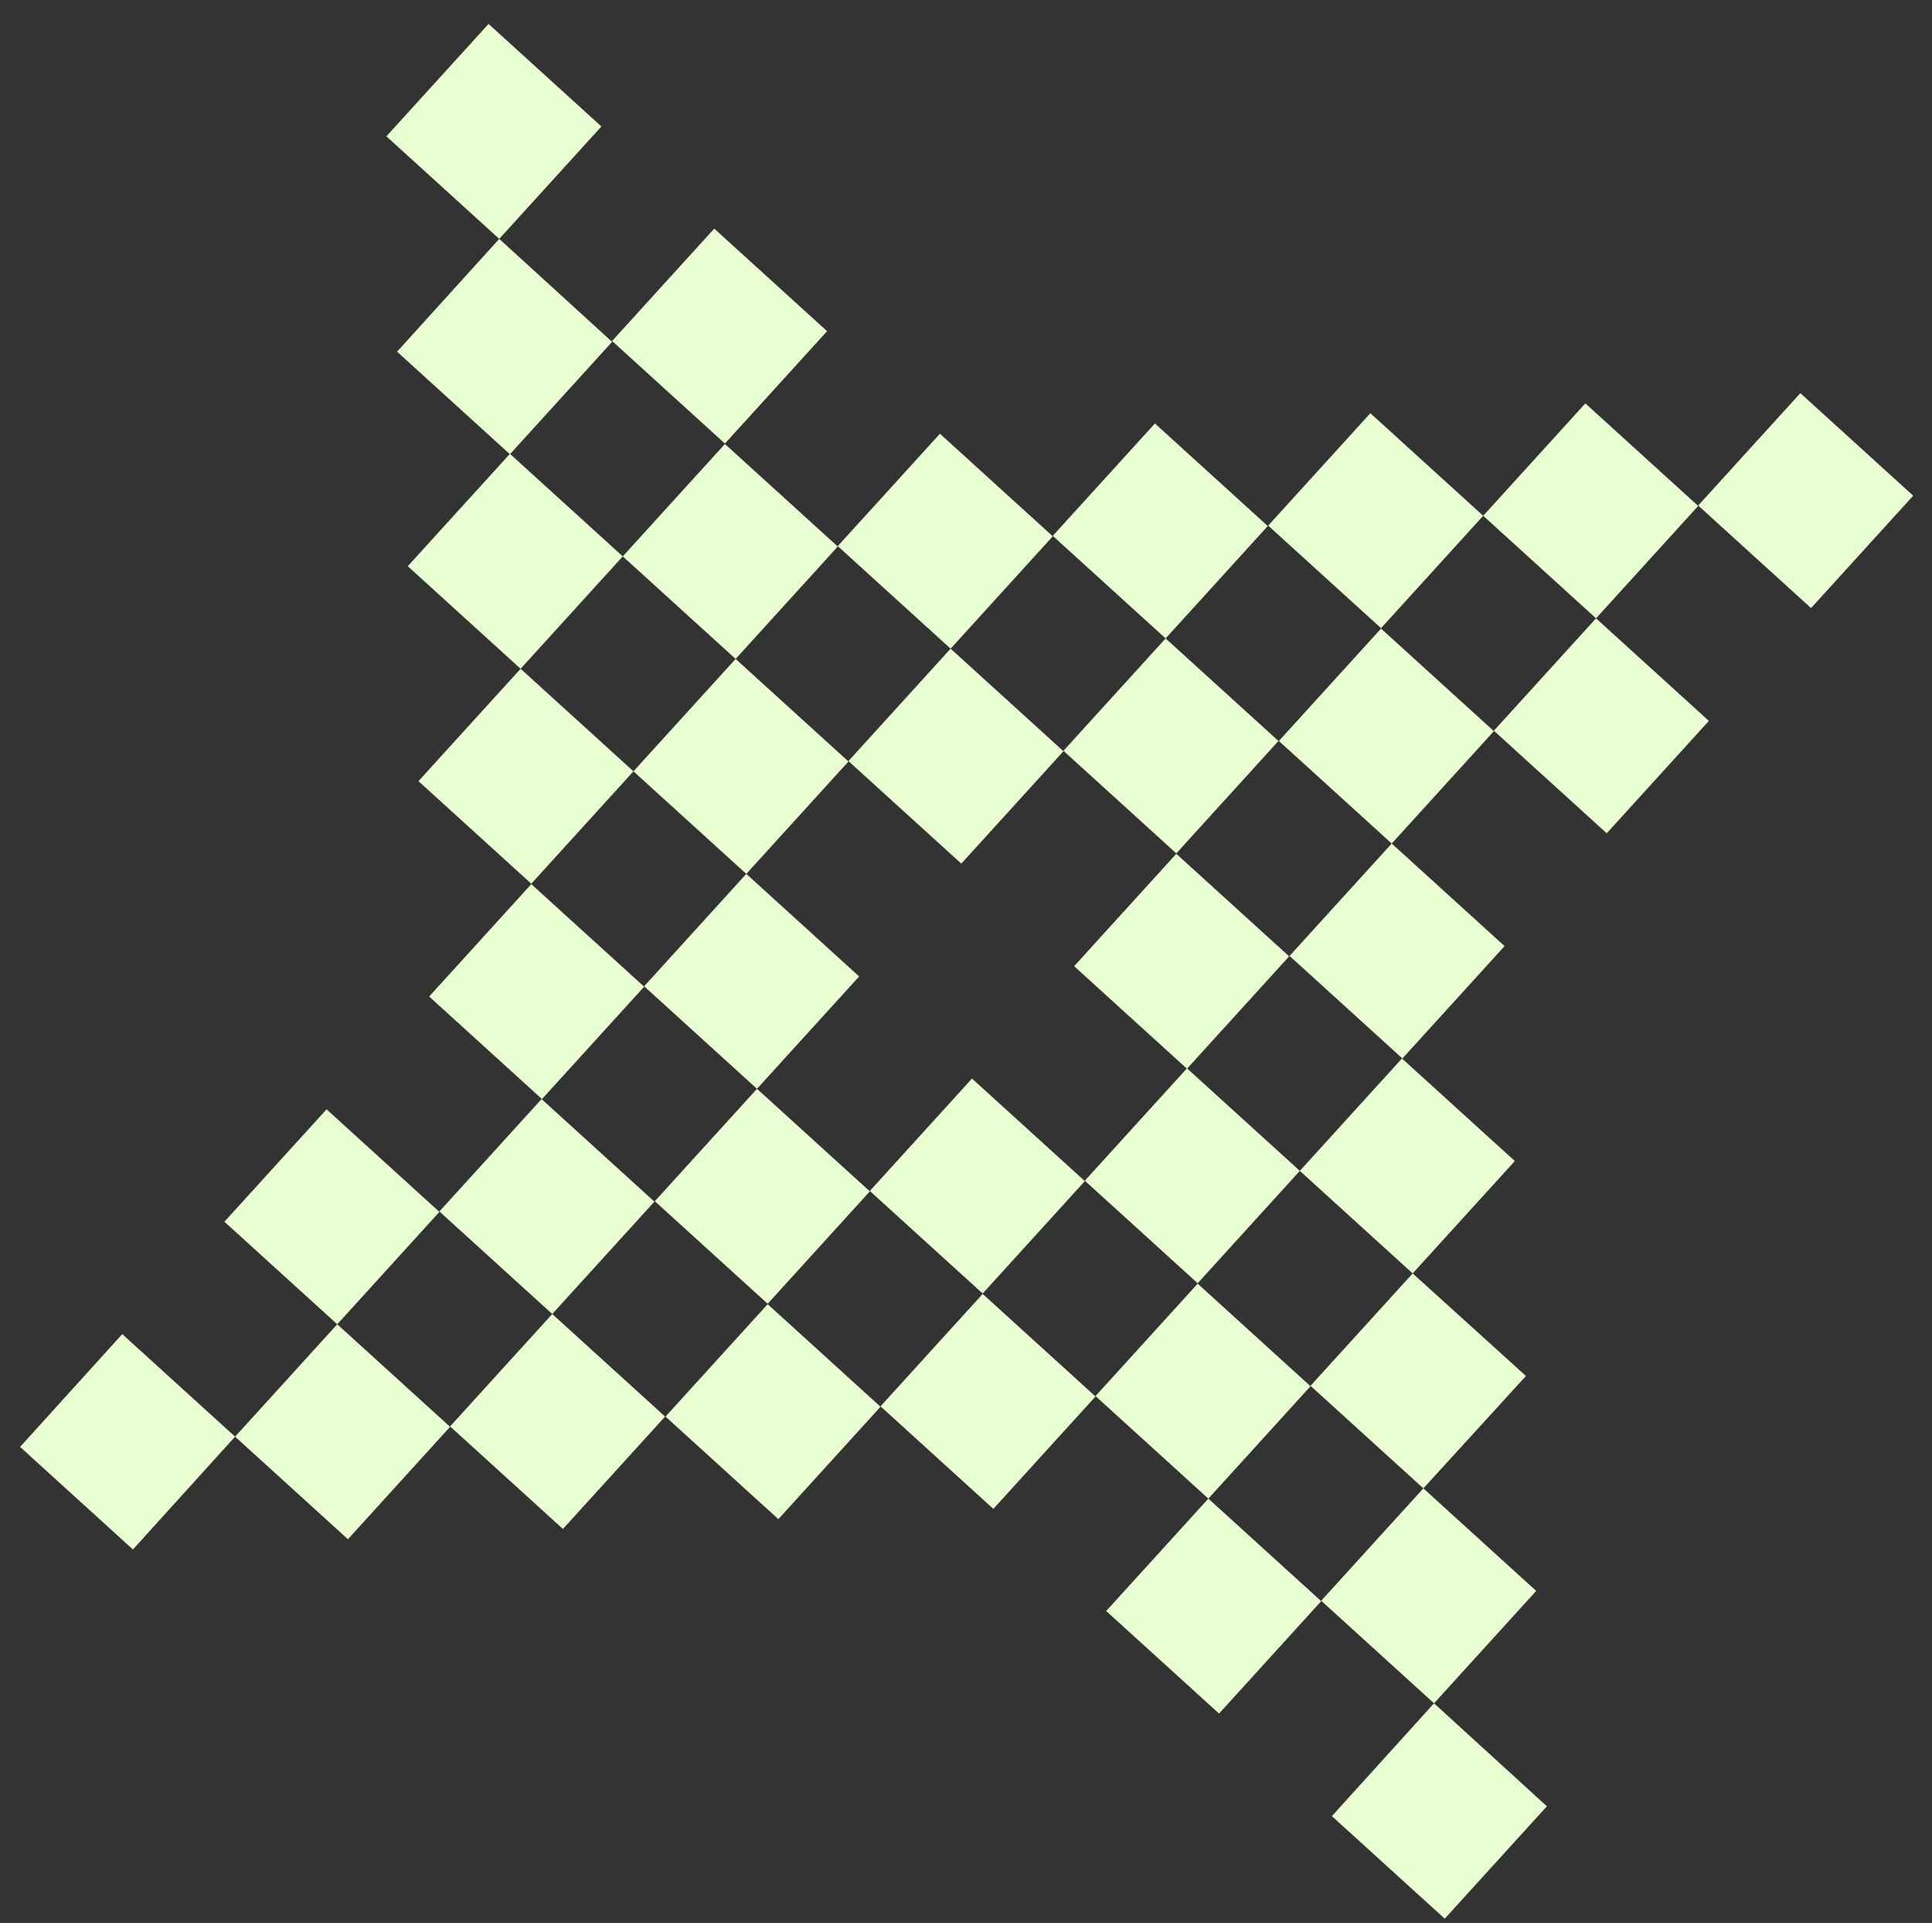 <?xml version="1.0" encoding="utf-8"?>
<!-- Generator: Adobe Illustrator 28.0.0, SVG Export Plug-In . SVG Version: 6.00 Build 0)  -->
<svg version="1.1" id="Layer_1" xmlns="http://www.w3.org/2000/svg" xmlns:xlink="http://www.w3.org/1999/xlink" x="0px" y="0px"
	 viewBox="0 0 452 450" style="enable-background:new 0 0 452 450;" xml:space="preserve">
<rect x="0" y="0" width="452" height="450" fill="#333333" stroke="none"/>
<style type="text/css">
	.st0{clip-path:url(#SVGID_00000116941015794655431190000006682904110086583977_);}
	.st1{clip-path:url(#SVGID_00000047022159721106027190000013052118785559737774_);}
	.st2{fill:#E9FFD2;}
	.st3{fill-rule:evenodd;clip-rule:evenodd;fill:#E9FFD2;}
</style>
<g>
	<defs>
		<rect id="SVGID_1_" width="452" height="450"/>
	</defs>
	<clipPath id="SVGID_00000165193052962690899450000014958472239939039382_">
		<use xlink:href="#SVGID_1_"  style="overflow:visible;"/>
	</clipPath>
	<g style="clip-path:url(#SVGID_00000165193052962690899450000014958472239939039382_);">
		<g>
			<defs>
				
					<rect id="SVGID_00000100381315369500713270000017626469429643765692_" x="14.3" y="-51.4" transform="matrix(0.672 -0.74 0.74 0.672 -110.555 291.467)" width="519" height="644"/>
			</defs>
			<clipPath id="SVGID_00000005960404919558184440000012955204686018313869_">
				<use xlink:href="#SVGID_00000100381315369500713270000017626469429643765692_"  style="overflow:visible;"/>
			</clipPath>
			<g style="clip-path:url(#SVGID_00000005960404919558184440000012955204686018313869_);">
				<path class="st2" d="M229.9,302.8L206,329.1l26.4,24l23.9-26.3L229.9,302.8z"/>
				<path class="st3" d="M352,221.4l-26.4-24l-23.9,26.3l26.4,24L352,221.4z"/>
				<path class="st2" d="M219.9,101.5L196,127.8l26.4,24l23.9-26.3L219.9,101.5z"/>
				<path class="st3" d="M100.4,233.2l26.4,24l23.9-26.3l-26.4-24L100.4,233.2z"/>
				<path class="st2" d="M280.2,300.4l-23.9,26.3l26.4,24l23.9-26.3L280.2,300.4z"/>
				<path class="st3" d="M349.5,171.1l-26.4-24l-23.9,26.3l26.4,24L349.5,171.1z"/>
				<path class="st2" d="M169.6,103.9l-23.9,26.3l26.4,24l23.9-26.3L169.6,103.9z"/>
				<path class="st3" d="M102.8,283.5l26.4,24l23.9-26.3l-26.4-24L102.8,283.5z"/>
				<path class="st2" d="M328,247.7L304.1,274l26.4,24l23.9-26.3L328,247.7z"/>
				<path class="st3" d="M296.6,123.1l-26.4-24l-23.9,26.3l26.4,24L296.6,123.1z"/>
				<path class="st2" d="M121.8,156.5l-23.9,26.3l26.4,24l23.9-26.3L121.8,156.5z"/>
				<path class="st3" d="M155.7,331.5l26.4,24l23.9-26.3l-26.4-24L155.7,331.5z"/>
				<path class="st2" d="M330.5,298l-23.9,26.3l26.4,24L357,322L330.5,298z"/>
				<path class="st3" d="M347,120.7l-26.4-24l-23.9,26.3l26.4,24L347,120.7z"/>
				<path class="st2" d="M119.3,106.2l-23.9,26.3l26.4,24l23.9-26.3L119.3,106.2z"/>
				<path class="st3" d="M105.3,333.8l26.4,24l23.9-26.3l-26.4-24L105.3,333.8z"/>
				<path class="st2" d="M282.7,350.7L258.8,377l26.4,24l23.9-26.3L282.7,350.7z"/>
				<path class="st3" d="M399.8,168.7l-26.4-24l-23.9,26.3l26.4,24L399.8,168.7z"/>
				<path class="st2" d="M167.1,53.5l-23.9,26.3l26.4,24l23.9-26.3L167.1,53.5z"/>
				<path class="st3" d="M52.5,285.9l26.4,24l23.9-26.3l-26.4-24L52.5,285.9z"/>
				<path class="st2" d="M333,348.3l-23.9,26.3l26.4,24l23.9-26.3L333,348.3z"/>
				<path class="st3" d="M397.3,118.4l-26.4-24L347,120.7l26.4,24L397.3,118.4z"/>
				<path class="st2" d="M116.8,55.9L92.9,82.3l26.4,24l23.9-26.3L116.8,55.9z"/>
				<path class="st3" d="M55,336.2l26.4,24l23.9-26.3l-26.4-24L55,336.2z"/>
				<path class="st2" d="M335.5,398.6L311.6,425l26.4,24l23.9-26.3L335.5,398.6z"/>
				<path class="st3" d="M447.6,116l-26.4-24l-23.9,26.3l26.4,24L447.6,116z"/>
				<path class="st2" d="M114.3,5.6L90.4,31.9l26.4,24l23.9-26.3L114.3,5.6z"/>
				<path class="st3" d="M4.7,338.6l26.4,24L55,336.2l-26.4-24L4.7,338.6z"/>
				<path class="st2" d="M174.6,204.5l-23.9,26.3l26.4,24l23.9-26.3L174.6,204.5z"/>
				<path class="st3" d="M253.8,276.4l-26.4-24l-23.9,26.3l26.4,24L253.8,276.4z"/>
				<path class="st2" d="M275.2,199.8l-23.9,26.3l26.4,24l23.9-26.3L275.2,199.8z"/>
				<path class="st3" d="M198.5,178.1l26.4,24l23.9-26.3l-26.4-24L198.5,178.1z"/>
				<path class="st2" d="M177.1,254.8l-23.9,26.3l26.4,24l23.9-26.3L177.1,254.8z"/>
				<path class="st3" d="M304.1,274l-26.4-24l-23.9,26.3l26.4,24L304.1,274z"/>
				<path class="st2" d="M272.7,149.4l-23.9,26.3l26.4,24l23.9-26.3L272.7,149.4z"/>
				<path class="st3" d="M148.2,180.5l26.4,24l23.9-26.3l-26.4-24L148.2,180.5z"/>
			</g>
		</g>
	</g>
</g>
</svg>
